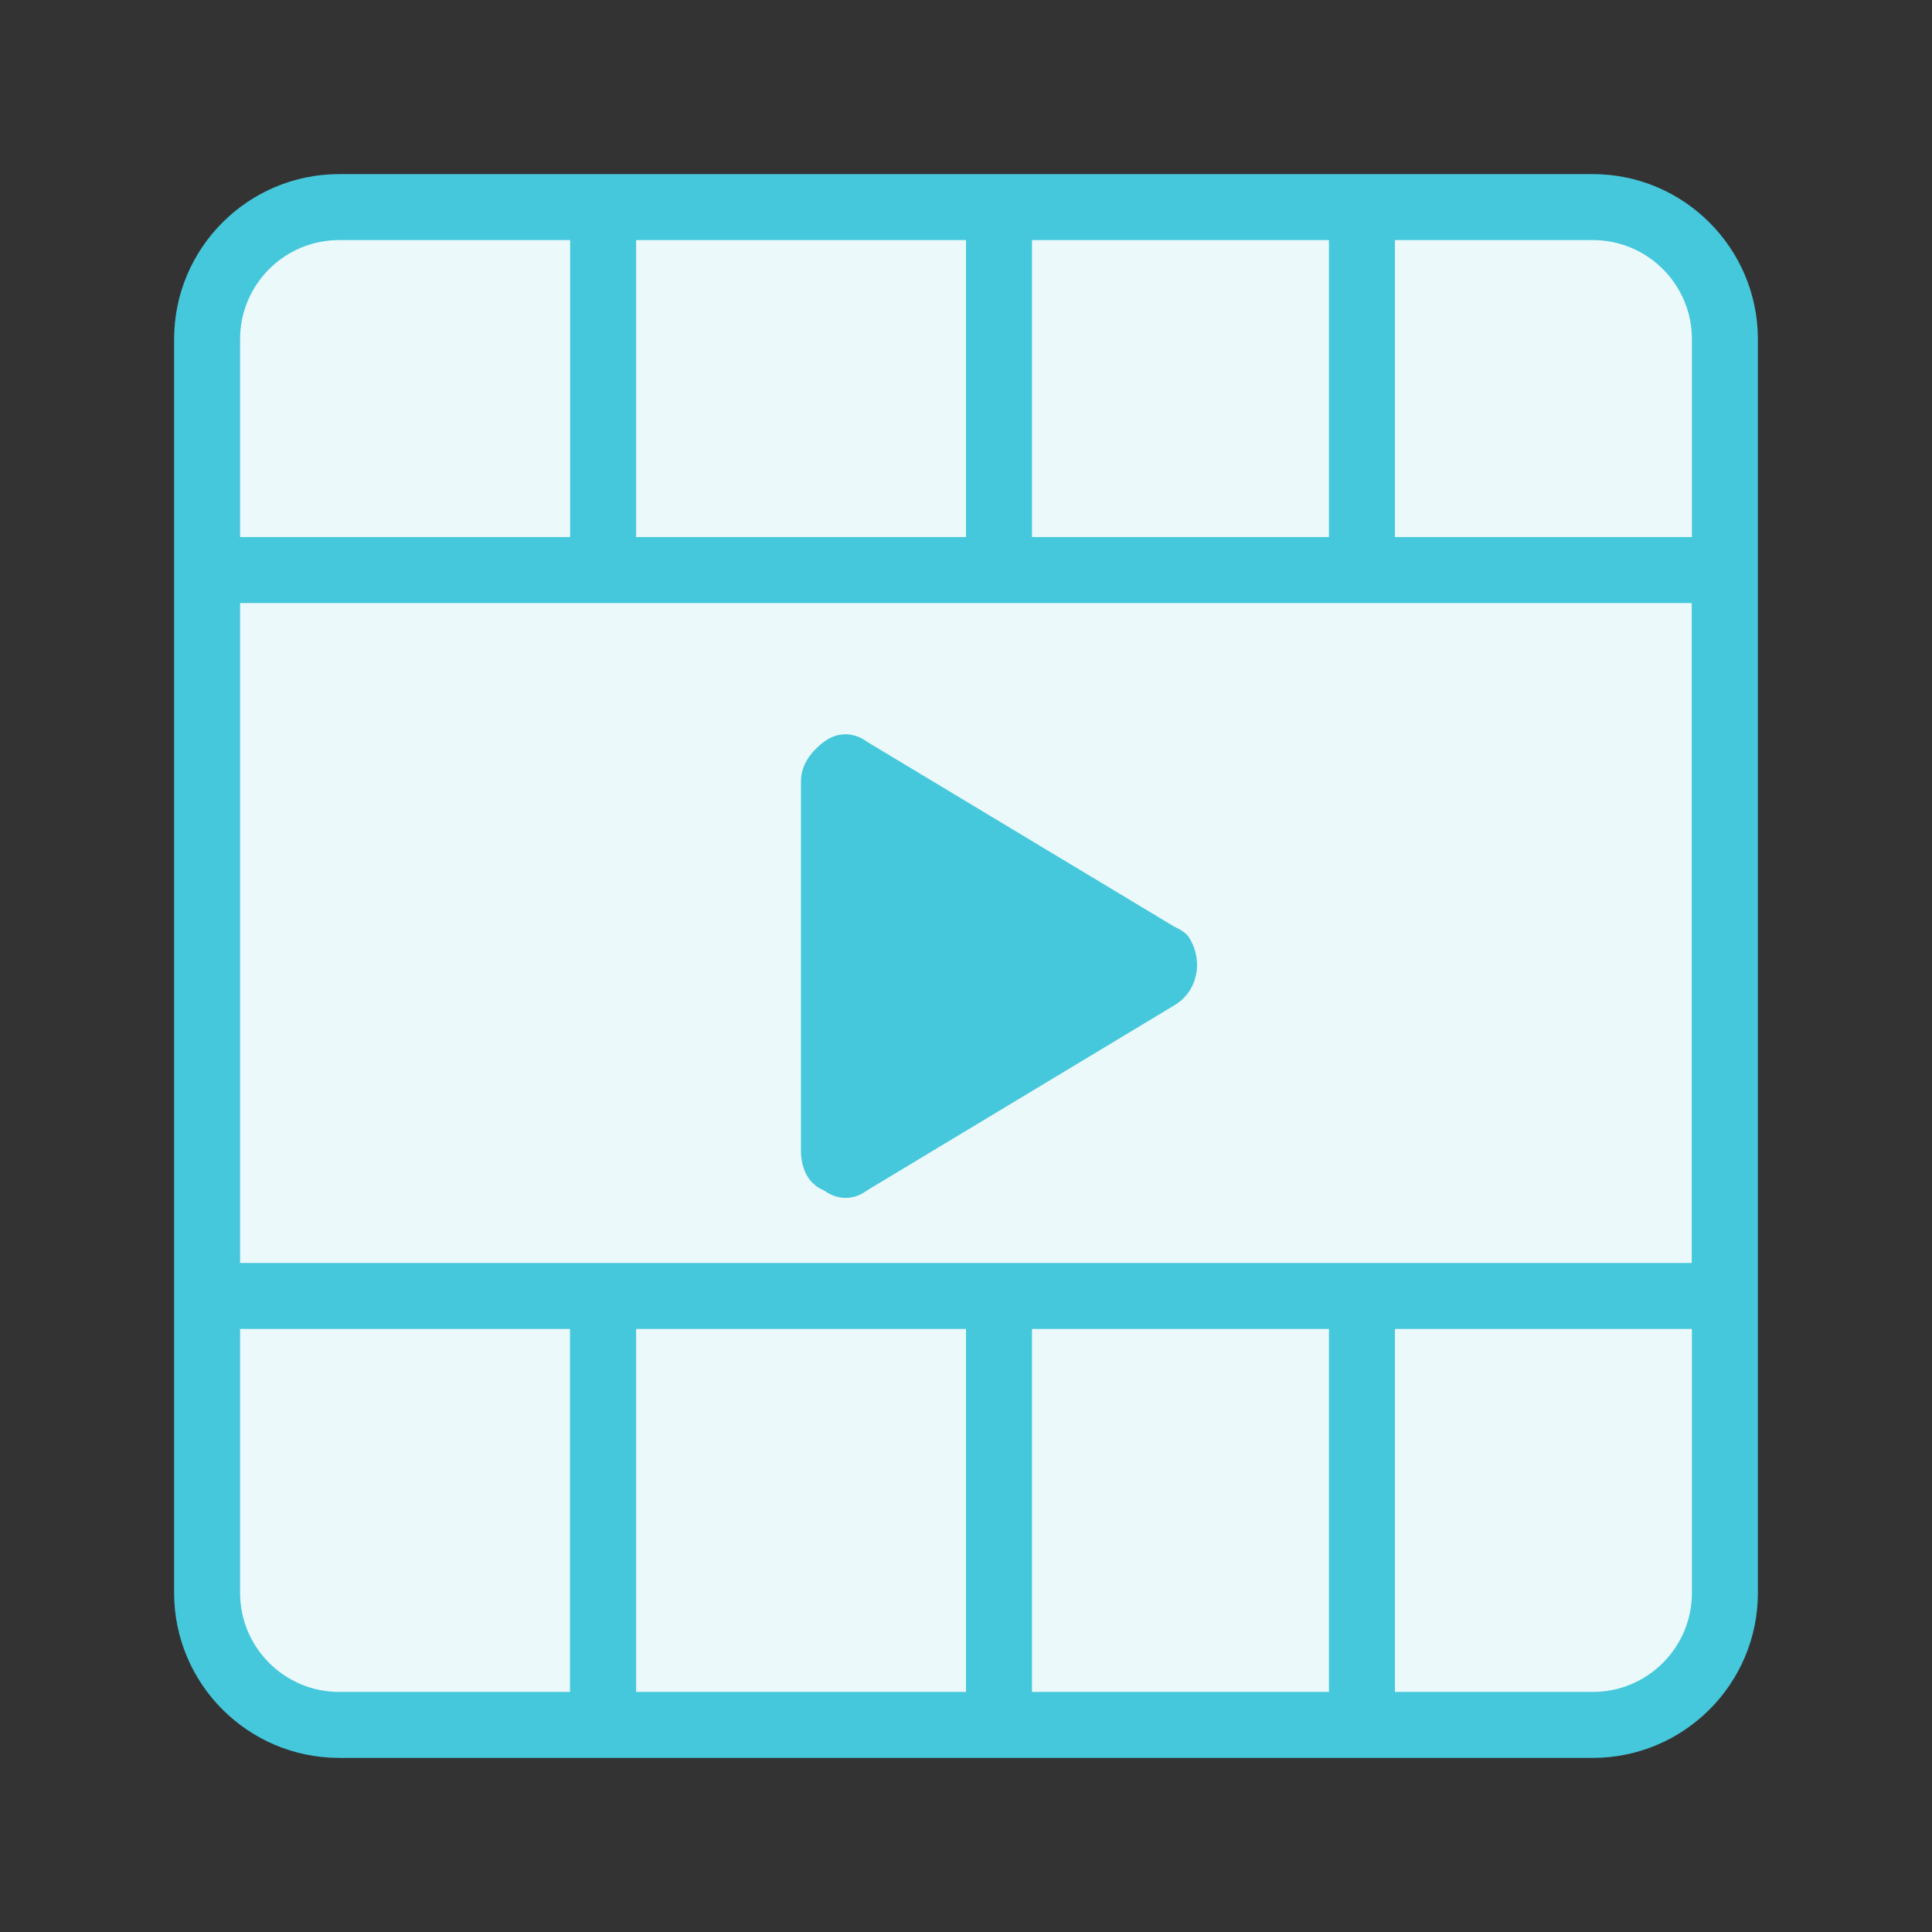 <?xml version="1.0" standalone="no"?><!DOCTYPE svg PUBLIC "-//W3C//DTD SVG 1.1//EN" "http://www.w3.org/Graphics/SVG/1.1/DTD/svg11.dtd"><svg t="1611738311297" class="icon" viewBox="0 0 1024 1024" version="1.1" xmlns="http://www.w3.org/2000/svg" p-id="37815" xmlns:xlink="http://www.w3.org/1999/xlink" width="200" height="200"><rect x="0" y="0" width="1024" height="1024" fill="#333333" stroke="none"/><defs><style type="text/css"></style></defs><path d="M179.75 109.812h664.5c38.438 0 69.938 31.5 69.938 69.938v664.5c0 38.438-31.5 69.938-69.938 69.938H179.75c-38.438 0-69.938-31.5-69.938-69.938V179.75c0-38.438 31.5-69.938 69.938-69.938z" fill="#ECF9FB" p-id="37816"></path><path d="M844.25 92.281H179.75c-48.188 0-87.469 39.188-87.469 87.469v664.5c0 48.188 39.188 87.469 87.469 87.469h664.5c48.188 0 87.469-39.188 87.469-87.469V179.75c0-48.188-39.281-87.469-87.469-87.469z m-139.875 34.969v157.406H546.969V127.25h157.406z m-192.375 0v157.406H337.156V127.25H512z m-384.75 52.5c0-28.969 23.531-52.5 52.5-52.5h122.438v157.406H127.25V179.75z m52.5 717c-28.969 0-52.5-23.531-52.5-52.5V704.375h174.844v192.375H179.75z m157.406 0V704.375H512v192.375H337.156z m209.812 0V704.375h157.406v192.375H546.969z m349.781-52.5c0 28.969-23.531 52.5-52.5 52.5H739.344V704.375h157.406v139.875z m0-174.844H127.25V319.625h769.406v349.781z m0-384.75H739.344V127.25h104.906c28.969 0 52.5 23.531 52.5 52.5v104.906z" fill="#45C8DC" p-id="37817"></path><path d="M622.156 491L459.5 393.125c-7.031-5.25-15.75-5.25-22.688 0-7.031 5.25-12.281 12.281-12.281 21v195.844c0 8.719 3.469 17.531 12.281 21 7.031 5.25 15.75 5.25 22.688 0l162.656-97.969c12.281-7.031 15.75-22.688 8.719-34.969-1.688-3.562-5.25-5.25-8.719-7.031z" fill="#45C8DC" p-id="37818"></path></svg>
